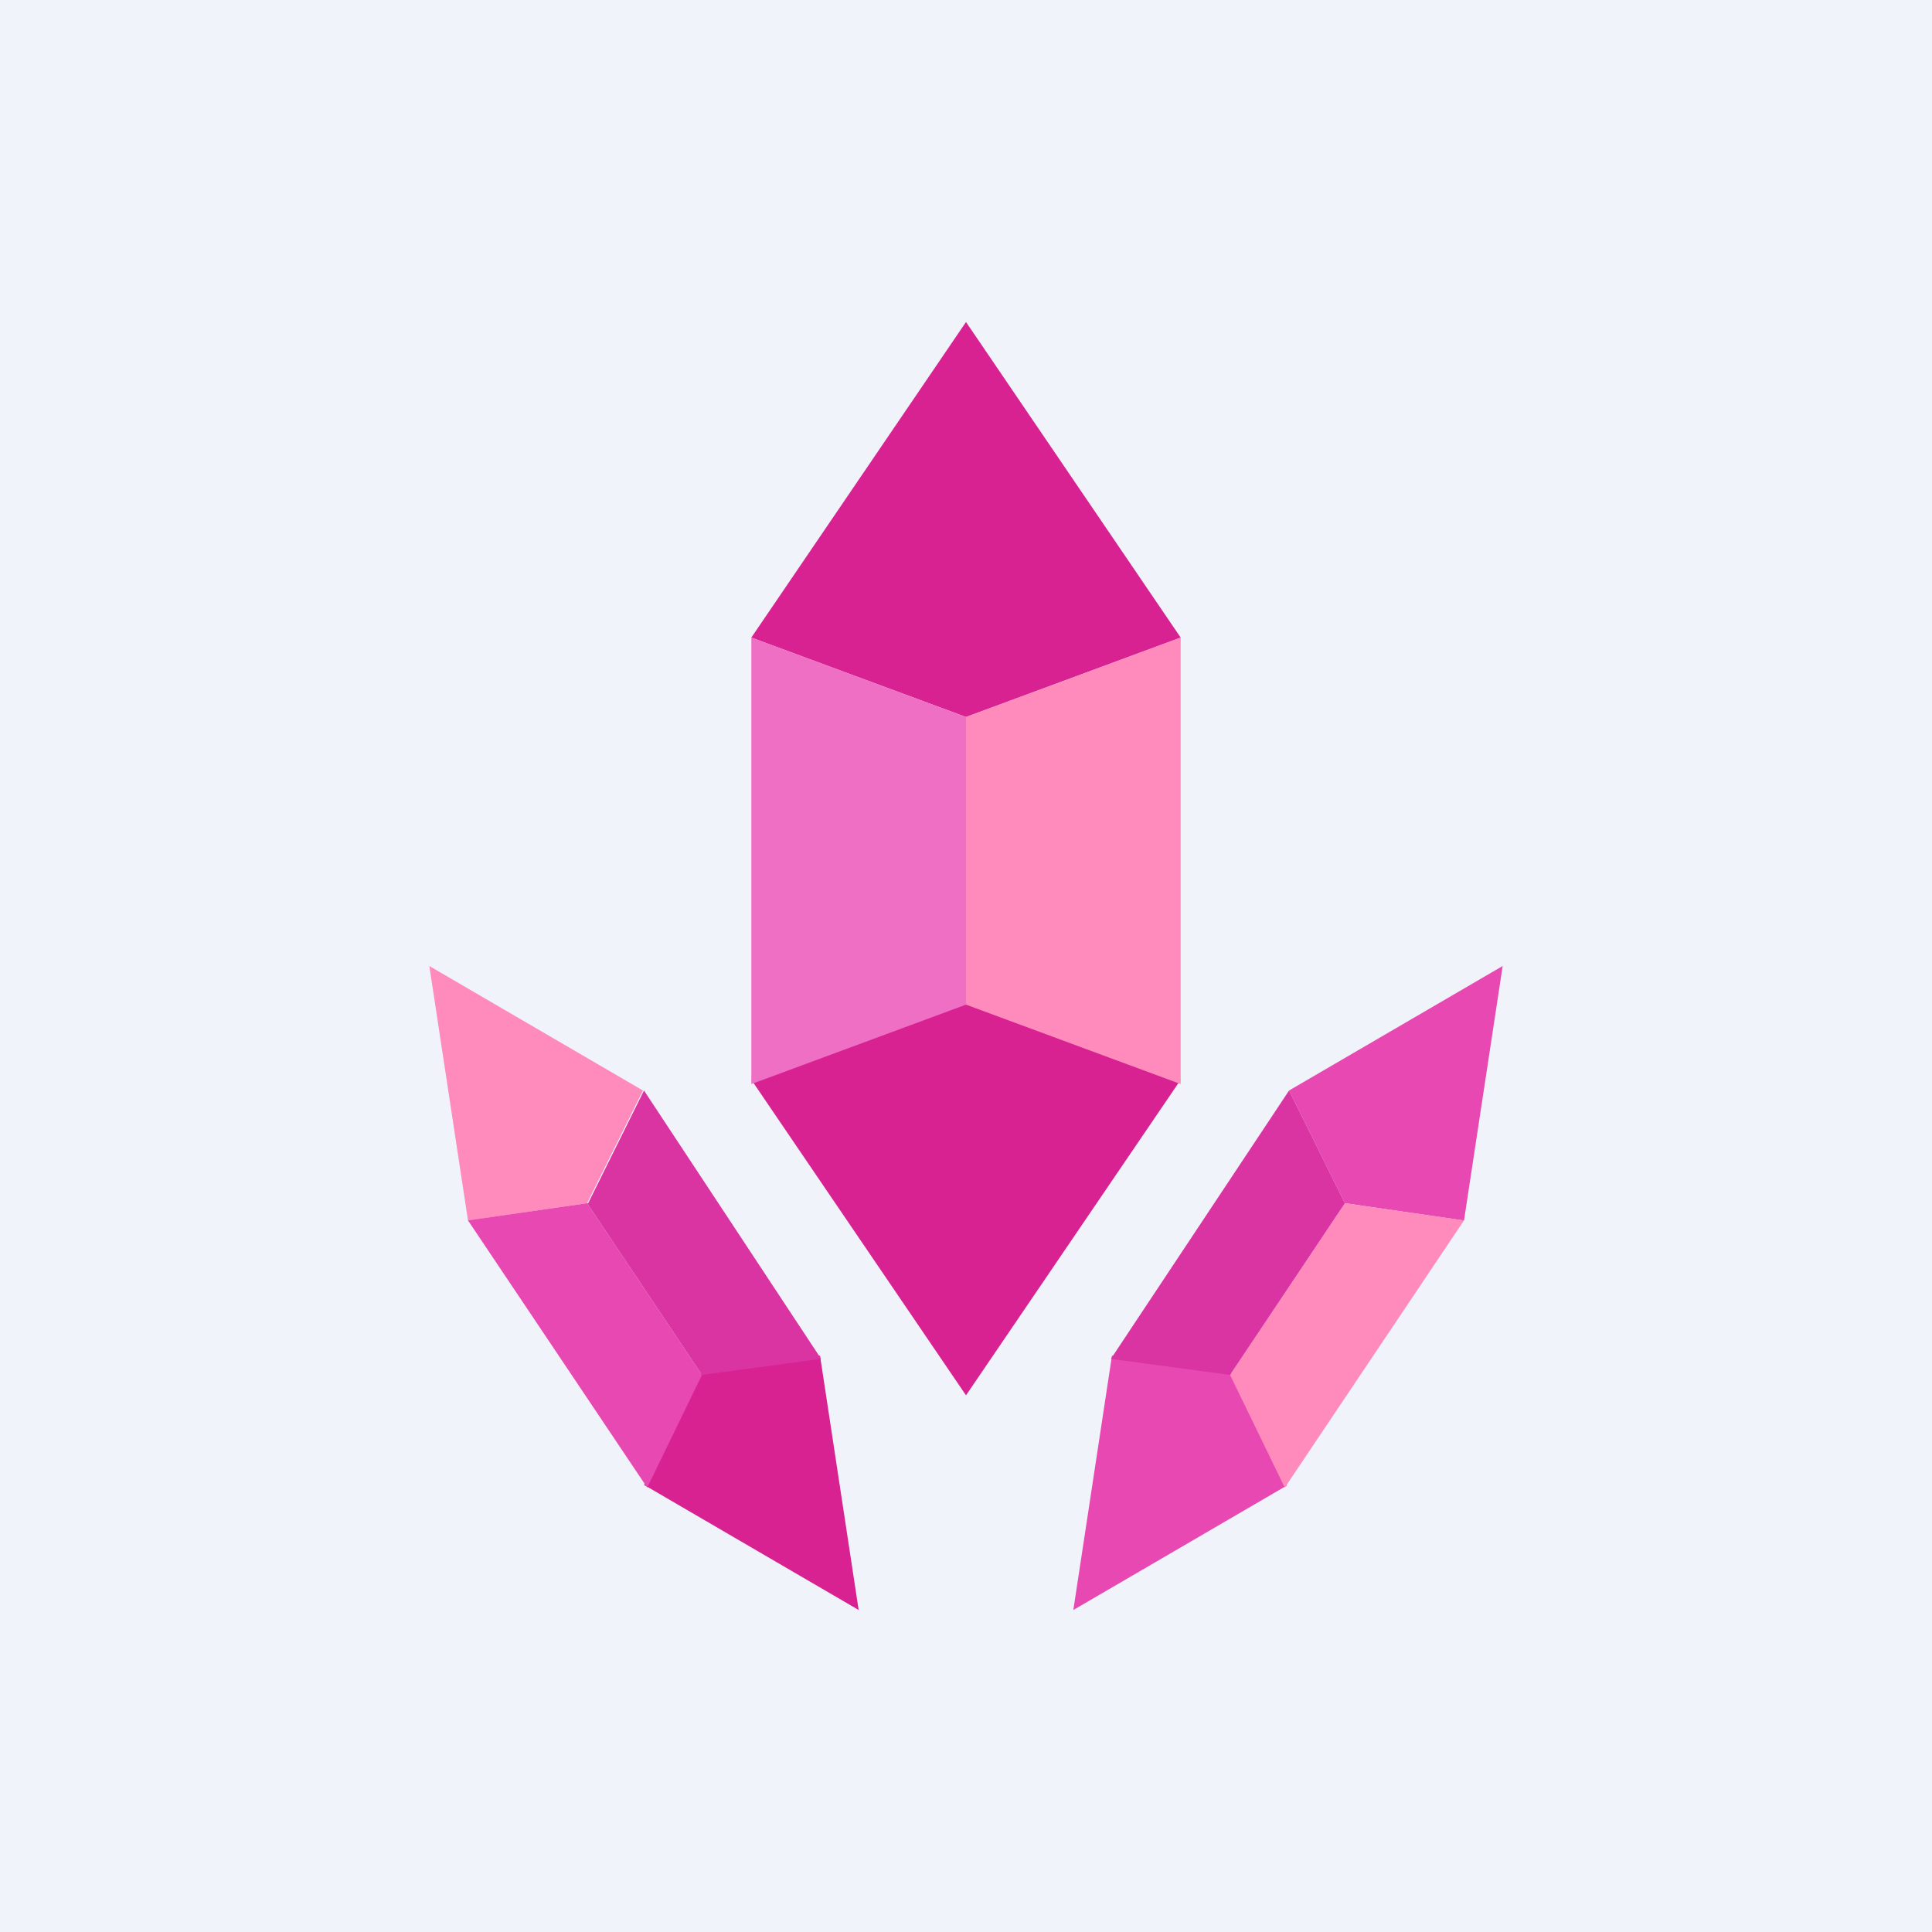 <!-- by TradingView --><svg width="18" height="18" viewBox="0 0 18 18" xmlns="http://www.w3.org/2000/svg"><path fill="#F0F3FA" d="M0 0h18v18H0z"/><path d="M7 5.94 9 3l2 2.94-2 .74-2-.74ZM7 10.06 9 13l2-2.94-2-.74-2 .74Z" fill="#D82292"/><path d="M9 6.68v2.68l-2 .74V5.94l2 .74Z" fill="#EF6FC4"/><path d="M9 6.68v2.68l2 .74V5.94l-2 .74ZM4.36 11.37 4 9l1.99 1.16-.52 1.05-1.1.16Z" fill="#FF8ABC"/><path d="M6.01 13.84 8 15l-.36-2.37-1.11.16L6 13.84Z" fill="#D82292"/><path d="m5.47 11.21 1.07 1.6-.51 1.05-1.67-2.49 1.11-.16Z" fill="#E748B1"/><path d="m5.47 11.21 1.07 1.6 1.11-.15L6 10.16l-.52 1.05Z" fill="#DA33A2"/><path d="M13.64 11.37 14 9l-1.99 1.16.52 1.05 1.1.16ZM11.99 13.84 10 15l.36-2.37 1.11.16.52 1.05Z" fill="#E748B1"/><path d="m12.53 11.21-1.07 1.6.51 1.05 1.67-2.49-1.11-.16Z" fill="#FF8ABC"/><path d="m12.53 11.21-1.07 1.6-1.11-.15 1.66-2.5.52 1.05Z" fill="#DA33A2"/></svg>